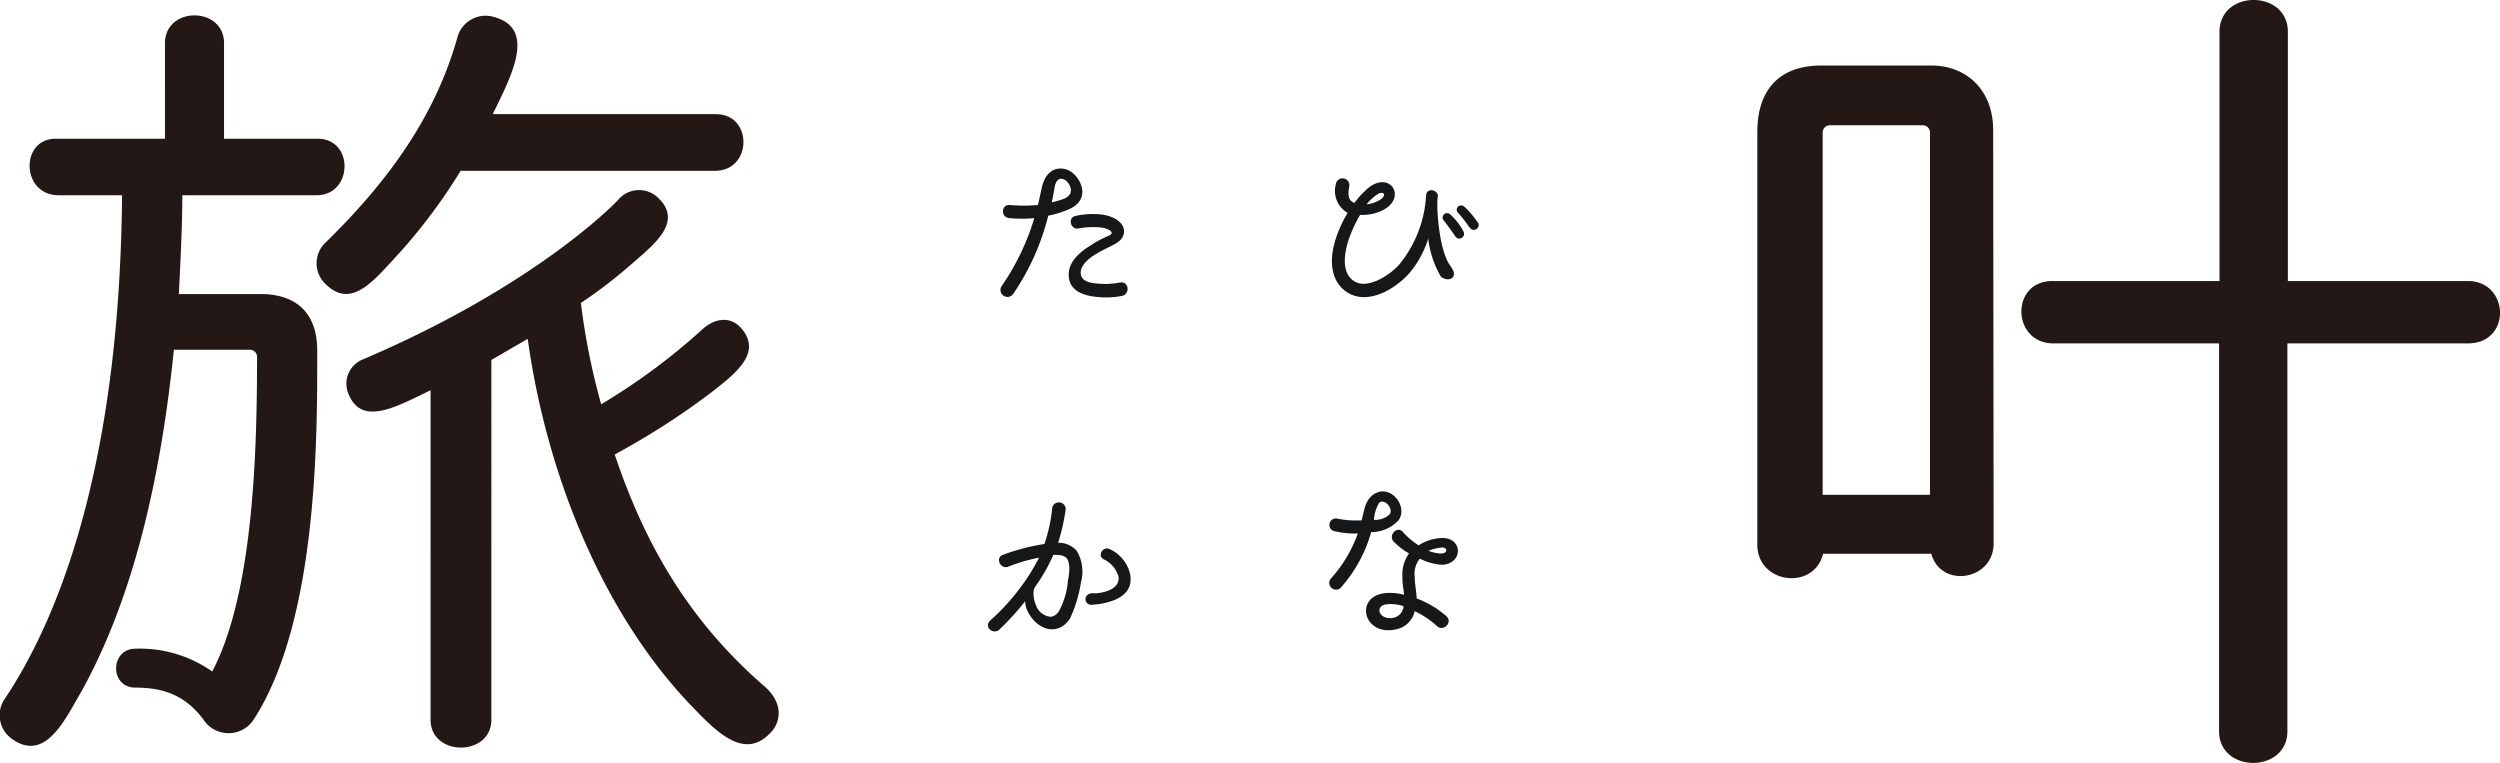 <svg xmlns="http://www.w3.org/2000/svg" viewBox="0 0 275.05 83.94"><defs><style>.cls-1{fill:#231815;}.cls-2{fill:#161718;}</style></defs><title>mv_copy</title><g id="レイヤー_2" data-name="レイヤー 2"><g id="ロゴ"><path class="cls-1" d="M34.92,15.26c4.09,0,3.9,6.22-.09,6.22H20.06c0,3.16-.19,7-.38,10.87h9c3.25,0,6.22,1.49,6.22,6.23,0,8.64.19,29.54-7,40.6a3.3,3.3,0,0,1-5.57-.09c-1.86-2.42-4.09-3.44-7.43-3.44-2.88,0-2.79-4.28,0-4.28a13.84,13.84,0,0,1,8.45,2.51c4.55-8.64,4.93-24.34,4.93-34.56a.79.79,0,0,0-.84-.84H19.13C17.83,51.21,15,65.8,8.35,77.13c-1.77,3.16-3.81,6.42-7,4.19a3.19,3.19,0,0,1-.74-4.56c4.64-7,12.54-23,12.82-55.28h-7c-4.09,0-4.27-6.22-.28-6.22h12V4.76c0-4.09,6.5-4.09,6.5,0v10.5Zm43.85-2.7c4.09,0,4,6.23-.09,6.23h-28a61.09,61.09,0,0,1-6.79,9.1c-2.69,2.88-5.2,6.23-8.08,3.35a3.13,3.13,0,0,1,0-4.55c7.06-6.88,12.08-14,14.49-22.49a3.21,3.21,0,0,1,4.09-2.32c4.65,1.3,1.86,6.5-.18,10.68ZM47.37,42.94c-3.71,1.77-7.52,4-9,.47A2.88,2.88,0,0,1,40,39.51C59.17,31.33,67.9,22.13,68,22a3,3,0,0,1,4.36-.28c2.79,2.6-.18,5-2.78,7.25a53.91,53.91,0,0,1-5.67,4.36,75.07,75.07,0,0,0,2.23,11.15,69.39,69.39,0,0,0,11.15-8.26c1.67-1.49,3.34-1.21,4.27-.1,2.32,2.7-.56,4.93-3.44,7.16A82.44,82.44,0,0,1,67.63,50C71.06,60.23,76,68.49,84.16,75.56c2,1.76,1.86,3.9.47,5.2-2.79,2.79-5.76-.19-8.46-3C66.23,67.47,60.1,52,58.06,37.28l-4,2.32V79.18c0,4.09-6.69,4.09-6.69,0Z"/><path class="cls-1" d="M219.34,59.78c0,4.09-5.81,5-6.86,1.14h-11.9c-1,4.09-7.24,3.33-7.24-1V14.55c0-5.24,3-7.34,7-7.34h12.18c3.62,0,6.77,2.48,6.77,7.14Zm-7-45.14a.81.81,0,0,0-.86-.86h-10.1a.8.8,0,0,0-.85.86v39.8h11.81Zm39.32,23.14V80.44c0,4.66-7.52,4.66-7.52,0V37.78H225.91c-4.57,0-4.77-6.86-.1-6.86h18.38V3.5c0-4.67,7.52-4.67,7.52,0V30.92h19.81c4.57,0,4.85,6.86,0,6.86Z"/><path class="cls-2" d="M117.66,23a11.52,11.52,0,0,1-2.33.73,26.88,26.88,0,0,1-3.83,8.57.77.77,0,1,1-1.29-.84A26.23,26.23,0,0,0,113.79,24a15.74,15.74,0,0,1-2.72,0c-1-.07-.93-1.51,0-1.45a17.05,17.05,0,0,0,3.13,0l.44-2c.53-2.16,2.07-2.25,3-1.77C118.78,19.35,120.2,21.83,117.66,23ZM116,20.78c-.08.47-.15.82-.28,1.48a8.44,8.44,0,0,0,1.38-.41c1.36-.6.46-1.89,0-2.09C116.43,19.44,116.1,20,116,20.78Zm7.43,11.78a9.64,9.64,0,0,1-3,.08c-2-.25-2.72-1.12-2.83-2.09-.2-1.55,1-2.69,2.33-3.51A11.49,11.49,0,0,1,122,25.93c.35-.15.46-.41,0-.64a2.43,2.43,0,0,0-.84-.26,8.83,8.83,0,0,0-2.54.11c-.8.15-1.23-1.19-.26-1.39a8.76,8.76,0,0,1,3.06-.12c1.68.32,2.42,1.23,2.22,2.11-.28,1.08-1.47,1.23-3.11,2.24-.38.22-1.91,1.21-1.59,2.33.21.72,1.18.82,1.62.87a8.44,8.44,0,0,0,2.61-.09C124.24,30.86,124.37,32.39,123.42,32.56Z"/><path class="cls-2" d="M159.89,30.43c-.25.45-1,.34-1.37,0a10.73,10.73,0,0,1-1.4-4.33l0,.2A11,11,0,0,1,155,30.12c-1.74,1.89-4.61,3.39-6.73,2.07-1.53-.91-2.59-3.25-.78-7.29a13.11,13.11,0,0,1,.78-1.48,2.77,2.77,0,0,1-1.31-3.11.75.75,0,1,1,1.48.22c-.11.68-.22,1.53.58,1.79a9.26,9.26,0,0,1,1.57-1.68c2.47-1.92,4.34,1.31,1.28,2.61a5.11,5.11,0,0,1-2.23.39,14.58,14.58,0,0,0-.91,1.81c-.77,1.79-1.39,4.51.31,5.52,1.39.84,3.71-.57,4.86-1.81a13.18,13.18,0,0,0,3-7.68c.07-.88,1.4-.62,1.28.18-.17,1.11.12,5.42,1.18,7.27C159.64,29.41,160.16,29.92,159.89,30.43Zm-9.54-7.95a3.51,3.51,0,0,0,1.54-.53c.71-.51.33-1-.37-.56A5.85,5.85,0,0,0,150.35,22.48ZM160.11,26c-.12-.15-.51-.79-1.29-1.76a.49.49,0,0,1,.78-.6A6.49,6.49,0,0,1,161,25.45.51.51,0,0,1,160.11,26Zm1.54-1a14.32,14.32,0,0,0-1.26-1.62c-.39-.51.27-1.06.75-.61a9.07,9.07,0,0,1,1.35,1.58A.53.53,0,1,1,161.65,24.93Z"/><path class="cls-2" d="M117.72,68.05c-1.38,2.09-3.8,1.21-4.75-1a3,3,0,0,1-.19-.9,27.11,27.11,0,0,1-2.84,3.12c-.62.6-1.76-.26-1-1A24.22,24.22,0,0,0,112.73,64a23.11,23.11,0,0,0,1.59-2.65,19.15,19.15,0,0,0-3.41,1c-.84.32-1.47-1-.54-1.32a23.44,23.44,0,0,1,4.54-1.18,17.77,17.77,0,0,0,.86-4,.75.75,0,0,1,1.48.15,22.05,22.05,0,0,1-.84,3.72,2.59,2.59,0,0,1,2.08.92,4.51,4.51,0,0,1,.44,3.42A14.61,14.61,0,0,1,117.72,68.05Zm2.38-2.78.57,0c1.2-.12,2.58-.63,2.38-1.85a3,3,0,0,0-1.59-1.87c-.81-.41-.11-1.49.62-1.14a4,4,0,0,1,2.26,2.77c.39,2.11-1.42,3-3.57,3.3l-.65.06C119.21,66.56,119.19,65.36,120.1,65.27Zm-2.72-3.82c-.3-.38-.86-.41-1.49-.4a19.24,19.24,0,0,1-2,3.5,1.27,1.27,0,0,0-.18.58,3,3,0,0,0,.26,1.42,1.86,1.86,0,0,0,1.66,1.31,1.26,1.26,0,0,0,.86-.6,8.22,8.22,0,0,0,1-3.38C117.64,63.22,117.79,62,117.38,61.45Z"/><path class="cls-2" d="M147.59,64.57a.74.74,0,1,1-1.2-.88,14.91,14.91,0,0,0,3-5,9.31,9.31,0,0,1-2.46-.23.71.71,0,1,1,.24-1.39,11,11,0,0,0,2.63.18c.33-1.19.37-2.19,1.34-2.87,1.84-1.21,3.83,1.35,2.72,2.87a4.07,4.07,0,0,1-3,1.29A15.59,15.59,0,0,1,147.59,64.57Zm8.62-3.11a2.63,2.63,0,0,0-.56,2c0,.84.19,1.57.21,2.38a10.69,10.69,0,0,1,3.26,1.94c.78.71-.34,1.73-1,1.12a9.7,9.7,0,0,0-2.48-1.66,2.59,2.59,0,0,1-2.05,2c-3.65.83-4.68-3.77-1-4a5.84,5.84,0,0,1,1.87.2c0-.48-.19-1.21-.17-2a4,4,0,0,1,.73-2.55,7.79,7.79,0,0,1-1.74-1.36c-.54-.73.49-1.7,1.07-1A8,8,0,0,0,156.08,60a5,5,0,0,1,2.4-.8c2.48-.19,2.57,2.81.19,2.94A6.22,6.22,0,0,1,156.21,61.46Zm-4.47-6.15a4.26,4.26,0,0,0-.58,1.88,2.3,2.3,0,0,0,1.73-.61C153.34,55.92,152.3,54.82,151.74,55.31Zm.95,11.16c-1.57.09-1,1.84.65,1.49a1.4,1.4,0,0,0,1.08-1.27A4.7,4.7,0,0,0,152.69,66.47Zm4.47-5.87a4.44,4.44,0,0,0,1.36.3c.86,0,.74-.78,0-.65A5.18,5.18,0,0,0,157.16,60.6Z"/></g></g></svg>